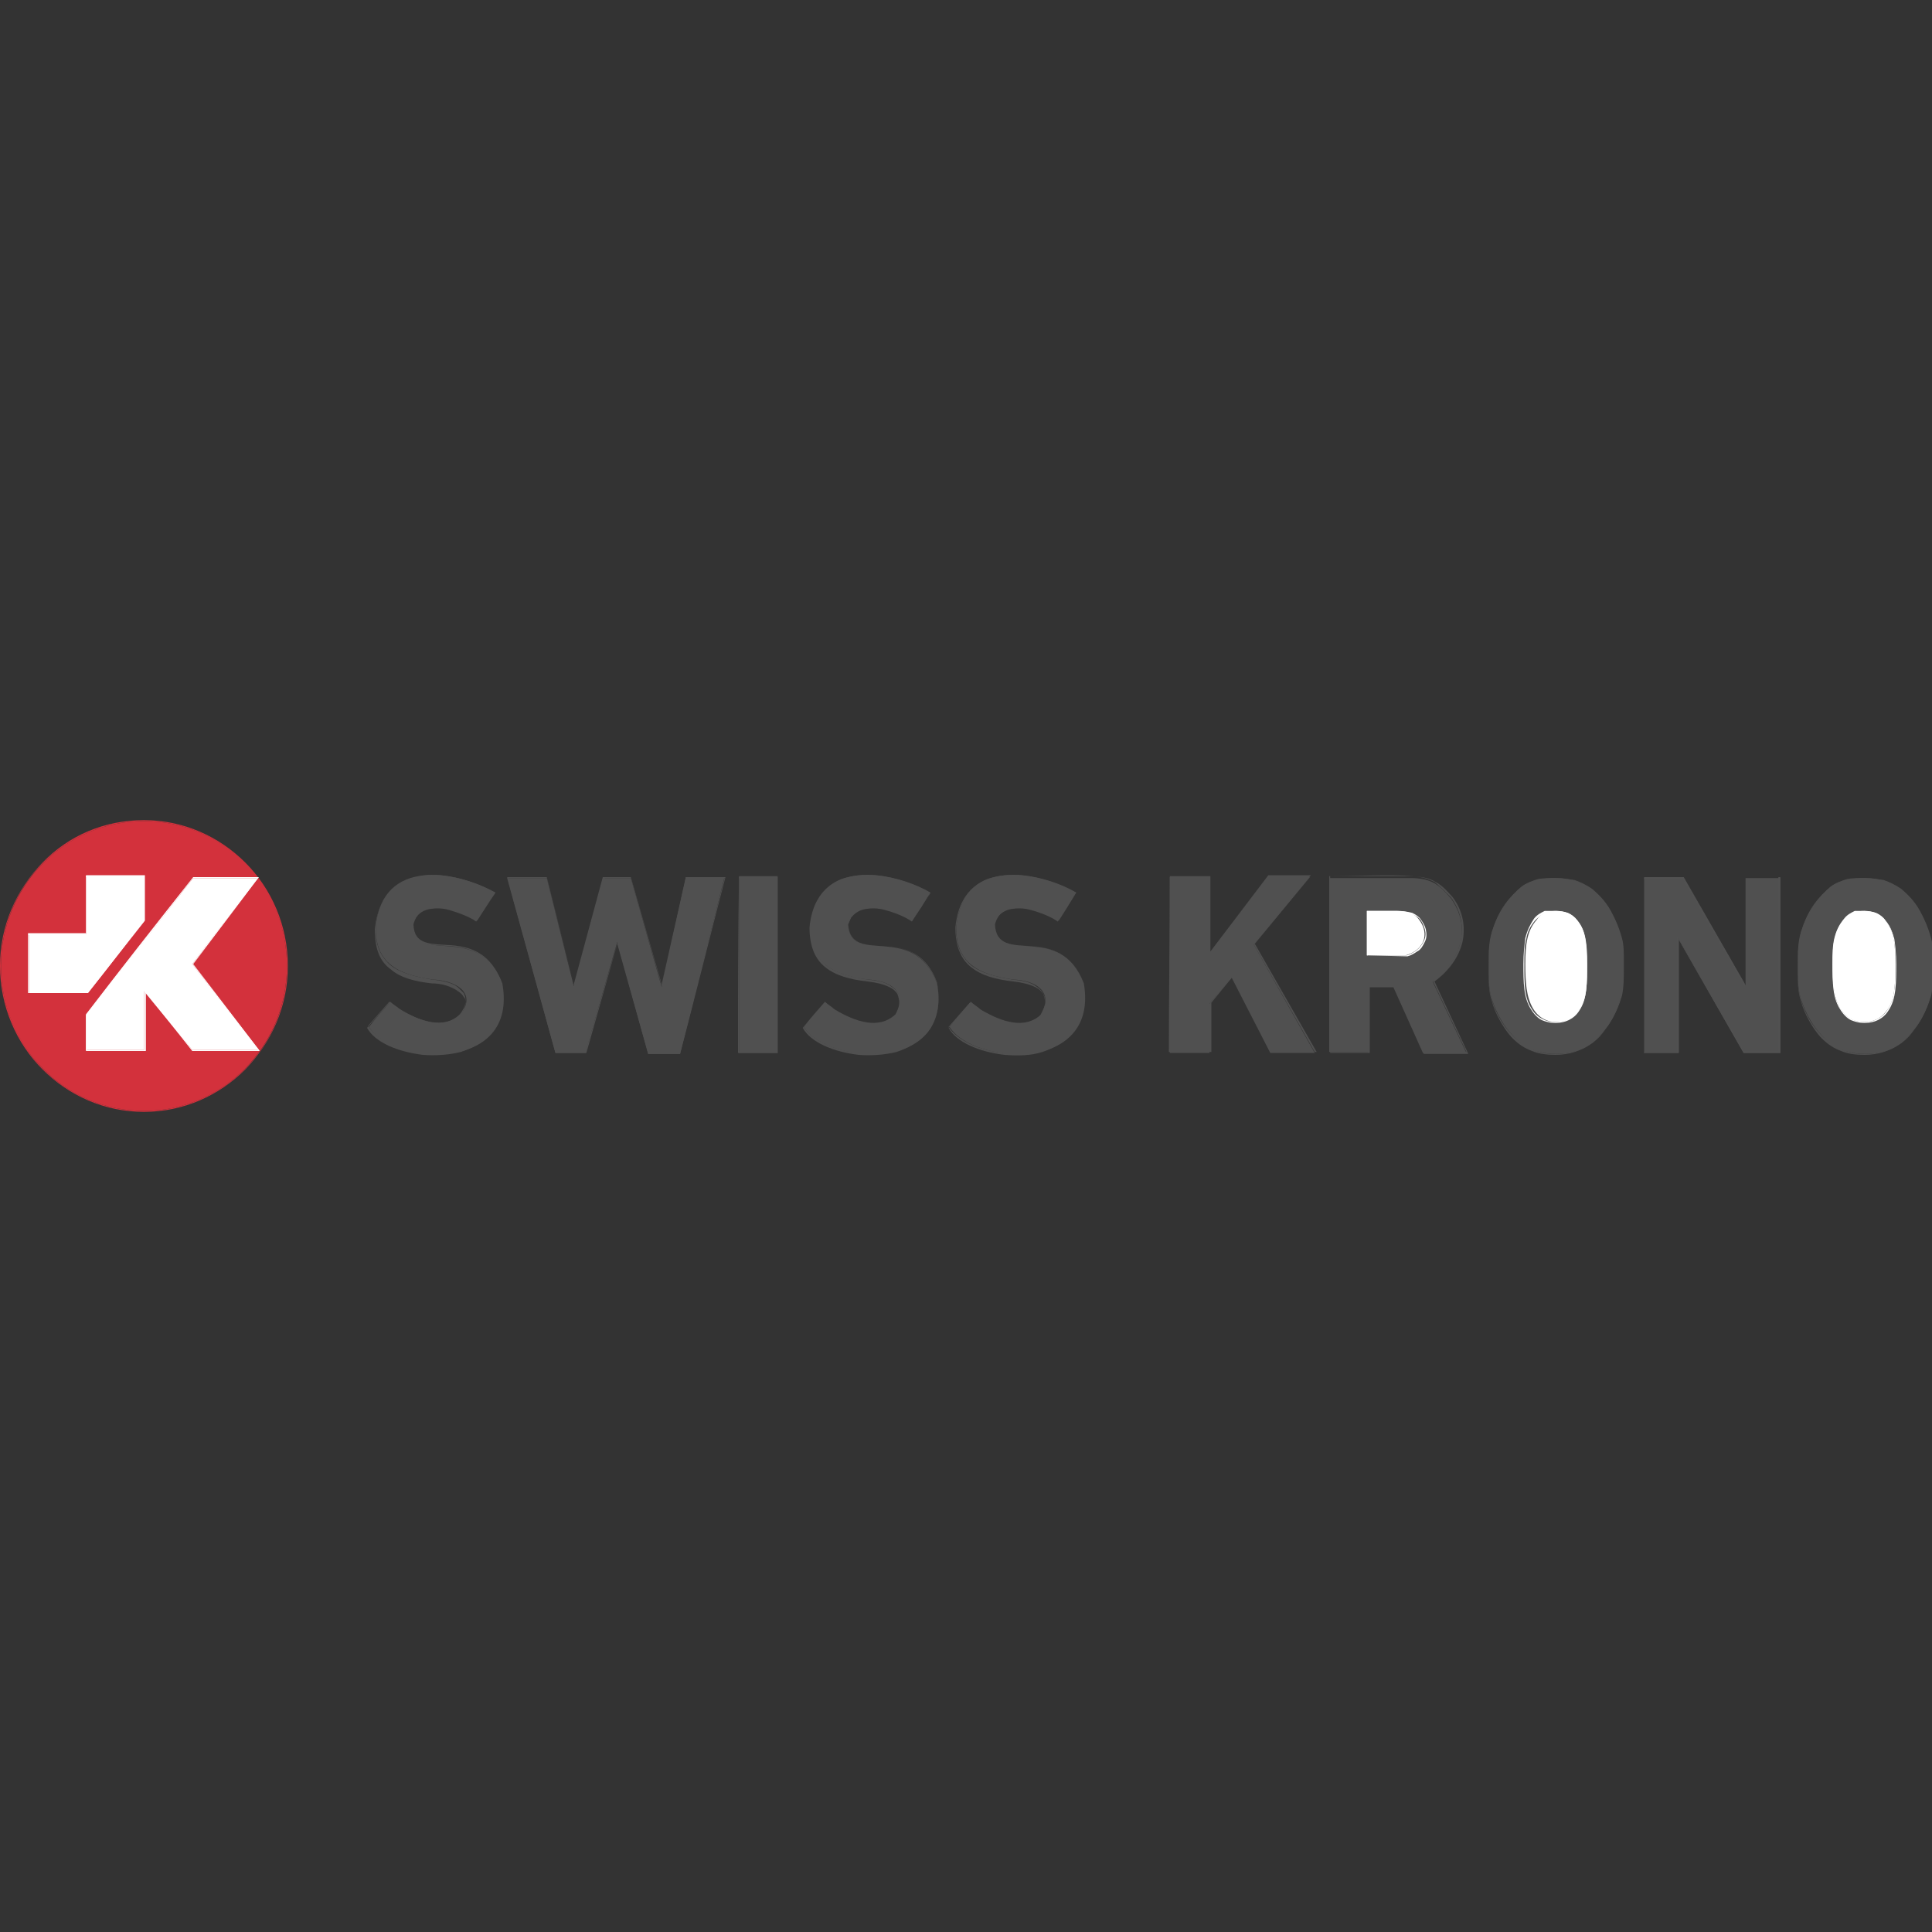 <?xml version="1.0" encoding="utf-8"?>
<!-- Generator: Adobe Illustrator 18.0.0, SVG Export Plug-In . SVG Version: 6.00 Build 0)  -->
<!DOCTYPE svg PUBLIC "-//W3C//DTD SVG 1.1//EN" "http://www.w3.org/Graphics/SVG/1.1/DTD/svg11.dtd">
<svg version="1.1" id="Layer_1" xmlns="http://www.w3.org/2000/svg" xmlns:xlink="http://www.w3.org/1999/xlink" x="0px" y="0px"
	 viewBox="0 0 200 200" enable-background="new 0 0 200 200" xml:space="preserve">
<rect x="0" y="0" width="200" height="200" fill="#333333" stroke="none"/>
<g id="Layer_x0020_1">
	<path fill="#D3313C" d="M14.9,85c8.2,0,14.8,6.7,14.8,15s-6.6,15-14.8,15s-14.8-6.7-14.8-15S6.7,85,14.9,85z"/>
	<path fill="#D3313C" d="M14.9,84.9c4.1,0,7.8,1.7,10.5,4.4c2.7,2.7,4.4,6.5,4.4,10.7s-1.7,7.9-4.4,10.7c-2.7,2.7-6.4,4.4-10.5,4.4
		s-7.8-1.7-10.5-4.4S0,104.2,0,100s1.7-7.9,4.4-10.7S10.8,84.9,14.9,84.9z M25.3,89.4C22.7,86.7,19,85,14.9,85s-7.8,1.7-10.5,4.4
		c-2.7,2.7-4.3,6.5-4.3,10.6s1.7,7.9,4.3,10.6c2.7,2.7,6.4,4.4,10.5,4.4s7.8-1.7,10.5-4.4c2.7-2.7,4.3-6.5,4.3-10.6
		S28,92.1,25.3,89.4z"/>
	<polygon fill="#FFFFFF" points="8.9,90.7 14.9,90.7 14.9,95.4 9.1,102.8 3,102.8 3,96.7 8.9,96.7 	"/>
	<path fill="#FEFEFE" d="M8.9,90.6H15v4.7c-2,2.5-3.9,5-5.9,7.5H2.9v-6.2h6L8.9,90.6L8.9,90.6z M14.9,90.8H8.9l0,6H3v6h6l5.8-7.4
		V90.8z"/>
	<path fill="#505050" d="M51.3,92.4c-4.2-2.3-11.7-3.6-12.4,3.5c-0.1,3.8,2.3,5,5.9,5.5c2.3,0.1,4.6,1.3,2.9,3.6
		c-1.7,1.6-4.1,0.8-6.3-0.5c-0.3-0.3-0.7-0.5-1-0.8c-0.7,0.8-1.5,1.7-2.2,2.6c2.4,3.9,15.5,4.9,13.8-4.5c-2.5-6.5-9-1.7-9.2-6.1
		c0.7-2.9,4.7-1.6,6.6-0.4C50,94.4,50.6,93.4,51.3,92.4z"/>
	<path fill="#505050" d="M51.2,92.5c-1.6-0.9-3.6-1.6-5.6-1.8c-1.2-0.1-2.4,0-3.4,0.4c-1,0.4-1.9,1.1-2.5,2.1
		c-0.4,0.7-0.7,1.6-0.8,2.7c-0.1,1.9,0.5,3.1,1.5,4c1,0.8,2.5,1.2,4.3,1.5c1,0.1,2.1,0.3,2.7,0.8c0.2,0.2,0.4,0.4,0.6,0.6
		c0.1,0.2,0.2,0.5,0.2,0.8c0,0.4-0.2,0.9-0.6,1.4l0,0c-0.8,0.8-1.9,1-3,0.8c-1.1-0.2-2.2-0.7-3.3-1.4c-0.3-0.2-0.7-0.5-1-0.7
		l-2.2,2.5c0.9,1.4,3.3,2.5,5.8,2.7c1.3,0.1,2.7,0.1,3.9-0.3c1.2-0.3,2.3-0.9,3.1-1.9c1-1.2,1.4-2.8,1-5.1c-1.4-3.5-3.9-3.7-6-3.8
		c-1.7-0.1-3.1-0.2-3.2-2.3v0l0,0c0.1-0.3,0.2-0.6,0.3-0.8c0.4-0.6,0.9-0.8,1.5-1c0.6-0.1,1.3,0,2,0.1c1,0.3,2,0.7,2.8,1.2
		L51.2,92.5z M45.6,90.6c2,0.2,4.1,0.9,5.6,1.8l0,0c-0.6,1-1.3,2-1.9,3l0,0c-0.7-0.5-1.8-0.9-2.8-1.2c-0.7-0.2-1.4-0.2-2-0.1
		c-0.6,0.1-1.1,0.4-1.5,0.9c-0.1,0.2-0.2,0.5-0.3,0.7c0.1,2,1.4,2.1,3.2,2.2c2.1,0.1,4.6,0.3,6,3.9l0,0v0c0.4,2.3-0.1,4-1.1,5.2
		c-0.8,0.9-1.9,1.5-3.1,1.9c-1.2,0.3-2.6,0.4-3.9,0.3c-2.6-0.3-5-1.3-5.8-2.8l0,0l2.3-2.6l1.1,0.8c1.1,0.6,2.2,1.2,3.3,1.4
		c1.1,0.2,2.1,0,2.9-0.8c0.4-0.5,0.5-0.9,0.6-1.3c0-0.3,0-0.5-0.2-0.7c-0.1-0.2-0.3-0.4-0.6-0.6c-0.7-0.5-1.7-0.8-2.7-0.8h0
		c-1.8-0.2-3.3-0.6-4.3-1.5c-1.1-0.8-1.6-2.1-1.6-4.1v0c0.1-1.1,0.4-2.1,0.8-2.8c0.6-1.1,1.5-1.8,2.5-2.2
		C43.2,90.6,44.4,90.5,45.6,90.6z M41.4,104.5L41.4,104.5L41.4,104.5z"/>
	<polygon fill="#FFFFFF" points="20,90.9 26.7,90.9 19.9,99.8 26.8,108.7 19.9,108.7 14.9,102.6 14.9,108.7 8.9,108.7 8.9,105.1 	
		"/>
	<path fill="#FEFEFE" d="M20,90.8h6.8L20,99.8l6.9,9h-7l-4.8-6.1v6.1H8.9V105C12.5,100.3,16.2,95.6,20,90.8L20,90.8z M26.6,90.9H20
		L9,105.1v3.6h5.9v-6.3l5,6.3h6.8l-6.8-8.9L26.6,90.9z"/>
	<polygon fill="#505050" points="52.5,90.9 57.5,109 60.6,109 63.9,97.5 67.1,109.1 70.4,109.1 75,90.8 71,90.8 68.5,102.2 
		65.3,90.9 62.5,90.9 59.4,102.1 56.6,90.9 	"/>
	<path fill="#505050" d="M52.6,90.9l5,18h3l3.4-11.6l3.2,11.7h3.1L75,90.9h-3.9l-2.5,11.5l-3.3-11.5h-2.7l-3.1,11.4l-2.9-11.4
		L52.6,90.9z M57.5,109l-5-18.2c1.4,0,2.7,0,4.1,0l2.8,11.1l3-11.1h2.9l3.2,11.1L71,90.8h4.1c-1.6,6.1-3.1,12.2-4.7,18.3
		c-1.1,0-2.2,0-3.3,0l-3.2-11.4L60.7,109L57.5,109L57.5,109z"/>
	<polygon fill="#505050" points="76.5,90.8 80.5,90.8 80.5,109 76.5,109 	"/>
	<path fill="#505050" d="M76.5,90.7h4c0,6.1,0,12.2,0,18.3h-4.1C76.4,102.9,76.4,96.8,76.5,90.7L76.5,90.7z M80.4,90.9h-3.9v18h3.9
		V90.9z"/>
	<polygon fill="#505050" points="121.1,90.8 125.2,90.8 125.2,98.7 131.3,90.8 135.6,90.8 129.8,97.8 136.1,109 131.5,109 
		127.5,101.2 125.2,103.9 125.2,109 121.1,109 	"/>
	<path fill="#505050" d="M121.1,90.7h4.2v7.8l6-7.9h4.4l-5.8,7.1l6.4,11.2h-4.7l-4-7.8l-2.2,2.7v5.1H121
		C121,102.9,121.1,96.8,121.1,90.7L121.1,90.7z M125.2,90.9h-4v18h4v-5l2.3-2.8l4.1,7.8h4.5l-6.3-11.1l5.7-7h-4.1l-6.2,8.1V90.9z"/>
	<polygon fill="#505050" points="170.2,90.9 174.3,90.9 180.7,102 180.7,90.9 184.3,90.9 184.3,109 180.5,109 173.7,97.1 173.7,109 
		170.2,109 	"/>
	<path fill="#515151" d="M170.2,90.8h4.1l6.3,11v-11h3.7V109h-3.8l-6.7-11.7V109h-3.6L170.2,90.8L170.2,90.8z M174.2,91h-4v17.9h3.4
		V96.9l6.9,11.9h3.6v-18h-3.5v11.3L174.2,91z"/>
	<path fill="#505050" d="M137.6,90.8v17.9v0.2h4v-6.8h2.6l3.1,6.9h4.5c-1.2-2.5-2.3-4.9-3.5-7.4c2.9-2.1,4.1-5.5,1.9-8.6
		c-1.3-1.5-2-2-3.9-2.1H137.6z"/>
	<path fill="#505050" d="M137.7,90.9v18h3.9V102h2.7l3.1,6.9h4.4l-3.5-7.4l0,0c1.5-1.1,2.6-2.5,2.9-4.1c0.3-1.4,0.1-3-1-4.5
		c-0.7-0.7-1.2-1.2-1.7-1.6c-0.6-0.3-1.2-0.5-2.1-0.6H137.7z M137.6,108.7V90.7c2.6,0,6.4-0.2,8.8,0c0.9,0.1,1.6,0.2,2.2,0.6
		c0.6,0.3,1.1,0.8,1.8,1.6l0,0c1.1,1.5,1.3,3.1,1,4.6c-0.4,1.6-1.4,3-2.9,4.1l3.5,7.5h-4.6l-3.1-6.9h-2.5v6.8h-4.1V108.7z"/>
	<path fill="#FFFFFF" d="M141.5,94.3c0,1.5,0,3.1,0,4.6c1.3,0,2.7,0,4,0c1.8-0.5,2.6-2.1,1.4-3.7c-0.4-0.6-1.2-0.9-2.3-0.9
		C143.7,94.3,142.4,94.3,141.5,94.3z"/>
	<path fill="#FFFFFF" d="M141.6,94.4v4.5h4c0.4-0.1,0.7-0.3,1-0.5c0.4-0.3,0.6-0.6,0.8-1c0.2-0.4,0.2-0.8,0.1-1.2
		c-0.1-0.3-0.2-0.6-0.4-0.9l0,0c-0.2-0.3-0.5-0.5-0.8-0.6c-0.4-0.1-0.9-0.2-1.4-0.2H141.6z M141.5,98.9v-4.6h3.2
		c0.6,0,1.1,0.1,1.5,0.2c0.4,0.2,0.7,0.4,0.9,0.7c0.2,0.3,0.4,0.6,0.5,1c0.1,0.5,0.1,0.9-0.1,1.3c-0.2,0.4-0.4,0.8-0.8,1
		c-0.3,0.2-0.6,0.4-1,0.5h0L141.5,98.9L141.5,98.9z"/>
	<path fill="#505050" d="M161,90.9c1.4,0,2.6,0.3,3.7,1.1c1.5,1.1,2.6,2.9,3.1,5.1c0.2,0.9,0.2,1.9,0.2,2.9c0,1.1,0,2.2-0.2,3.2
		c-0.5,2-1.6,3.6-2.9,4.7c-1.1,0.9-2.4,1.2-3.8,1.2c-1.7,0-3.2-0.5-4.4-1.8c-1-1-1.8-2.4-2.3-4c-0.3-1-0.3-2.1-0.3-3.3
		c0-1.4,0-2.8,0.5-4c0.6-1.7,1.7-3.2,2.9-4.2C158.5,91.1,159.7,90.9,161,90.9z"/>
	<path fill="#505050" d="M161,90.9c0.7,0,1.3,0.1,2,0.2c0.6,0.2,1.2,0.5,1.8,0.9c0.7,0.6,1.4,1.3,1.9,2.2c0.5,0.9,0.9,1.8,1.2,2.9
		c0.2,0.7,0.2,1.5,0.2,2.3c0,0.2,0,0.3,0,0.5v0.3c0,1,0,2-0.2,2.9c-0.3,1-0.7,1.9-1.2,2.7c-0.5,0.8-1.1,1.5-1.8,2
		c-0.6,0.5-1.2,0.8-1.8,1c-0.7,0.2-1.3,0.3-2,0.3c-0.9,0-1.7-0.1-2.4-0.5c-0.7-0.3-1.4-0.7-2-1.3c-0.5-0.5-1-1.1-1.4-1.8
		c-0.4-0.7-0.7-1.4-0.9-2.2c-0.3-1-0.3-2-0.3-3.1V100c0-0.7,0-1.4,0.1-2.1s0.2-1.3,0.4-1.9c0.3-0.9,0.7-1.7,1.2-2.4
		c0.5-0.7,1.1-1.3,1.7-1.8c0.5-0.4,1.1-0.6,1.7-0.8C159.8,90.9,160.4,90.9,161,90.9z M163,91.2c-0.6-0.2-1.3-0.2-1.9-0.2
		c-0.6,0-1.3,0.1-1.9,0.2c-0.6,0.2-1.1,0.4-1.7,0.8c-0.6,0.5-1.2,1.1-1.7,1.8c-0.5,0.7-0.9,1.5-1.2,2.4c-0.2,0.6-0.3,1.2-0.4,1.9
		c-0.1,0.7-0.1,1.4-0.1,2.1v0.3c0,1.1,0,2.1,0.3,3c0.2,0.8,0.5,1.5,0.9,2.2c0.4,0.7,0.8,1.3,1.3,1.8c0.6,0.6,1.2,1,2,1.3
		c0.7,0.3,1.6,0.4,2.4,0.4c0.7,0,1.4-0.1,2-0.3c0.6-0.2,1.2-0.5,1.8-0.9c0.7-0.5,1.3-1.2,1.7-2c0.5-0.8,0.9-1.7,1.2-2.6
		c0.2-0.9,0.2-1.8,0.2-2.8V100c0-0.2,0-0.3,0-0.5c0-0.8,0-1.6-0.2-2.3c-0.3-1.1-0.7-2-1.2-2.9c-0.5-0.9-1.2-1.6-1.9-2.2
		C164.2,91.7,163.6,91.4,163,91.2z"/>
	<path fill="#FFFFFF" d="M161.1,94.3c0.8,0,1.6,0.2,2.2,1c0.9,1.2,1,2.4,1,4.5c0,1.9,0,3.6-0.8,4.7c-0.6,1-1.5,1.3-2.4,1.3
		c-0.9,0-1.8-0.4-2.4-1.4c-0.7-1.2-0.8-2.7-0.8-4.6c0-2.1,0.2-3.5,1.2-4.6C159.5,94.5,160.3,94.3,161.1,94.3z"/>
	<path fill="#FEFEFE" d="M161.1,94.3c0.4,0,0.8,0.1,1.2,0.2c0.4,0.2,0.7,0.4,1,0.8c0.5,0.6,0.7,1.2,0.8,1.9c0.1,0.7,0.2,1.6,0.2,2.6
		c0,1,0,1.8-0.1,2.7c-0.1,0.8-0.3,1.5-0.7,2.1c-0.3,0.5-0.7,0.8-1.1,1c-0.4,0.2-0.9,0.3-1.4,0.3c-0.5,0-0.9-0.1-1.4-0.3
		c-0.4-0.2-0.8-0.6-1.1-1.1c-0.4-0.6-0.6-1.3-0.7-2.1c-0.1-0.8-0.1-1.6-0.1-2.6c0-1.1,0.1-1.9,0.2-2.7c0.2-0.8,0.5-1.4,0.9-2
		c0.3-0.4,0.7-0.6,1.1-0.8C160.3,94.3,160.7,94.3,161.1,94.3z M162.2,94.6c-0.4-0.1-0.7-0.2-1.1-0.2c-0.4,0-0.8,0.1-1.2,0.2
		c-0.4,0.1-0.7,0.4-1,0.7c-0.5,0.6-0.8,1.2-0.9,1.9c-0.2,0.7-0.2,1.6-0.2,2.7c0,0.9,0,1.8,0.1,2.6c0.1,0.8,0.3,1.4,0.7,2
		c0.3,0.5,0.7,0.8,1.1,1c0.4,0.2,0.8,0.3,1.3,0.3c0.5,0,0.9-0.1,1.3-0.3c0.4-0.2,0.8-0.5,1.1-1c0.4-0.6,0.6-1.3,0.7-2.1
		c0.1-0.8,0.1-1.7,0.1-2.6c0-1,0-1.9-0.2-2.6c-0.1-0.7-0.4-1.3-0.8-1.9C162.9,95,162.6,94.7,162.2,94.6z"/>
	<path fill="#505050" d="M96.3,92.4c-4.2-2.3-11.7-3.6-12.4,3.5c-0.1,3.8,2.3,5,5.9,5.5c2.3,0.1,4.2,1.2,2.9,3.6
		c-1.7,1.6-4.1,0.8-6.3-0.5c-0.3-0.3-0.7-0.5-1-0.8c-0.7,0.8-1.5,1.7-2.2,2.6c2.4,3.9,15.5,4.9,13.8-4.5c-2.5-6.5-9-1.7-9.2-6.1
		c0.7-2.9,4.7-1.6,6.6-0.4C95.1,94.4,95.7,93.4,96.3,92.4z"/>
	<path fill="#505050" d="M96.3,92.5c-1.6-0.9-3.6-1.6-5.6-1.8c-1.2-0.1-2.4,0-3.4,0.4s-1.9,1.1-2.5,2.1c-0.4,0.7-0.7,1.6-0.8,2.7
		c-0.1,1.9,0.5,3.1,1.5,4c1,0.8,2.5,1.2,4.3,1.5c0.9,0.1,1.7,0.2,2.3,0.6c0.3,0.2,0.6,0.4,0.8,0.7c0.2,0.3,0.3,0.6,0.3,1
		c0,0.4-0.2,0.8-0.5,1.4v0l0,0c-0.9,0.8-1.9,1-3,0.8c-1.1-0.2-2.2-0.7-3.3-1.4c-0.3-0.2-0.7-0.5-1-0.7l-2.2,2.5
		c0.9,1.4,3.3,2.5,5.8,2.7c1.3,0.1,2.7,0.1,3.9-0.3c1.2-0.3,2.3-0.9,3.1-1.9c1-1.2,1.4-2.8,1-5.1c-1.3-3.5-3.9-3.7-6-3.8
		c-1.7-0.1-3.1-0.2-3.2-2.3v0l0,0c0.1-0.3,0.2-0.6,0.3-0.8c0.4-0.6,0.9-0.8,1.5-1c0.6-0.1,1.3,0,2,0.1c1,0.3,2,0.7,2.8,1.2
		L96.3,92.5z M90.7,90.6c2,0.2,4.1,0.9,5.6,1.8l0,0c-0.6,1-1.3,2-1.9,3l0,0c-0.7-0.5-1.7-0.9-2.8-1.2c-0.7-0.2-1.4-0.2-2-0.1
		c-0.6,0.1-1.1,0.4-1.5,0.9c-0.1,0.2-0.2,0.5-0.3,0.7c0.1,2,1.4,2.1,3.2,2.2c2.1,0.1,4.6,0.3,6,3.9v0l0,0c0.4,2.3-0.1,4-1.1,5.2
		c-0.8,0.9-1.9,1.5-3.1,1.9c-1.2,0.3-2.6,0.4-3.9,0.3c-2.6-0.3-5-1.3-5.8-2.8l0,0l2.3-2.6l1.1,0.8c1.1,0.6,2.2,1.2,3.3,1.4
		c1.1,0.2,2.1,0,2.9-0.8c0.3-0.5,0.4-0.9,0.4-1.3c0-0.4-0.1-0.7-0.2-1c-0.2-0.3-0.4-0.5-0.8-0.7c-0.6-0.3-1.4-0.5-2.3-0.6l0,0
		c-1.8-0.2-3.3-0.6-4.4-1.5c-1-0.8-1.6-2.1-1.6-4.1v0c0.1-1.1,0.4-2.1,0.8-2.8c0.6-1.1,1.5-1.8,2.5-2.2
		C88.3,90.6,89.5,90.5,90.7,90.6z M86.4,104.5L86.4,104.5L86.4,104.5z"/>
	<path fill="#505050" d="M111.4,92.4c-4.2-2.3-11.7-3.6-12.4,3.5c-0.1,3.8,2.3,5,5.9,5.5c2.3,0.1,4.2,1.2,2.9,3.6
		c-1.7,1.6-4.1,0.8-6.3-0.5c-0.3-0.3-0.7-0.5-1-0.8c-0.7,0.8-1.5,1.7-2.2,2.6c2.4,3.9,15.5,4.9,13.9-4.5c-2.5-6.5-9-1.7-9.2-6.1
		c0.7-2.9,4.7-1.6,6.6-0.4C110.2,94.4,110.8,93.4,111.4,92.4z"/>
	<path fill="#505050" d="M111.3,92.5c-1.6-0.9-3.6-1.6-5.6-1.8c-1.2-0.1-2.4,0-3.4,0.4s-1.9,1.1-2.5,2.1c-0.4,0.7-0.7,1.6-0.8,2.7
		c-0.1,1.9,0.5,3.1,1.5,4c1,0.8,2.5,1.2,4.3,1.5c0.9,0.1,1.7,0.2,2.3,0.6c0.3,0.2,0.6,0.4,0.8,0.7c0.2,0.3,0.3,0.6,0.3,1
		c0,0.4-0.2,0.8-0.5,1.4v0l0,0c-0.8,0.8-1.9,1-3,0.8s-2.2-0.7-3.3-1.4c-0.3-0.2-0.7-0.5-1-0.7l-2.2,2.5c0.9,1.4,3.3,2.5,5.8,2.7
		c1.3,0.1,2.7,0.1,3.9-0.3c1.2-0.3,2.3-0.9,3.1-1.9c1-1.2,1.4-2.8,1-5.1c-1.3-3.5-3.9-3.7-6-3.8c-1.7-0.1-3.1-0.2-3.2-2.3v0l0,0
		c0.1-0.3,0.2-0.6,0.3-0.8c0.4-0.6,0.9-0.8,1.5-1c0.6-0.1,1.3,0,2,0.1c1,0.3,2,0.7,2.8,1.2L111.3,92.5z M105.8,90.6
		c2,0.2,4.1,0.9,5.6,1.8l0,0c-0.6,1-1.3,2-1.9,3l0,0c-0.7-0.5-1.7-0.9-2.8-1.2c-0.7-0.2-1.4-0.2-2-0.1c-0.6,0.1-1.1,0.4-1.5,0.9
		c-0.1,0.2-0.2,0.5-0.3,0.7c0.1,2,1.4,2.1,3.2,2.2c2.1,0.1,4.6,0.3,6,3.9l0,0v0c0.4,2.3-0.1,4-1.1,5.2c-0.8,0.9-1.9,1.5-3.1,1.9
		s-2.6,0.4-3.9,0.3c-2.6-0.3-5-1.3-5.8-2.8l0,0l2.3-2.6l1.1,0.8c1.1,0.6,2.2,1.2,3.3,1.4c1.1,0.2,2.1,0,2.9-0.8
		c0.3-0.5,0.4-0.9,0.4-1.3c0-0.4-0.1-0.7-0.2-1c-0.2-0.3-0.4-0.5-0.8-0.7c-0.6-0.3-1.4-0.5-2.3-0.6l0,0c-1.8-0.2-3.3-0.6-4.4-1.5
		c-1-0.8-1.6-2.1-1.6-4.1v0c0.1-1.1,0.4-2.1,0.8-2.8c0.6-1.1,1.5-1.8,2.5-2.2C103.4,90.6,104.6,90.5,105.8,90.6z M101.5,104.5
		L101.5,104.5L101.5,104.5z"/>
	<path fill="#505050" d="M193,90.9c1.4,0,2.6,0.3,3.7,1.1c1.5,1.1,2.6,2.9,3.1,5.1c0.2,0.9,0.2,1.9,0.2,2.9c0,1.1,0,2.2-0.2,3.2
		c-0.5,2-1.6,3.6-2.9,4.7c-1.1,0.9-2.4,1.2-3.8,1.2c-1.7,0-3.2-0.5-4.4-1.8c-1-1-1.8-2.4-2.3-4c-0.3-1-0.3-2.1-0.3-3.3
		c0-1.4,0-2.8,0.5-4c0.6-1.7,1.7-3.2,2.9-4.2C190.5,91.1,191.7,90.9,193,90.9z"/>
	<path fill="#505050" d="M193,90.9c0.7,0,1.3,0.1,2,0.2c0.6,0.2,1.2,0.5,1.8,0.9c0.7,0.6,1.4,1.3,1.9,2.2c0.5,0.9,0.9,1.8,1.2,2.9
		c0.2,0.7,0.2,1.5,0.2,2.3c0,0.2,0,0.3,0,0.5v0.3c0,1,0,2-0.2,2.9c-0.3,1-0.7,1.9-1.2,2.7c-0.5,0.8-1.1,1.5-1.8,2
		c-0.6,0.5-1.2,0.8-1.8,1c-0.7,0.2-1.3,0.3-2,0.3c-0.9,0-1.7-0.1-2.4-0.5c-0.7-0.3-1.4-0.7-2-1.3c-0.5-0.5-1-1.1-1.4-1.8
		c-0.4-0.7-0.7-1.4-0.9-2.2c-0.3-1-0.3-2-0.3-3.1V100c0-0.7,0-1.4,0.1-2.1c0.1-0.7,0.2-1.3,0.4-1.9c0.3-0.9,0.7-1.7,1.2-2.4
		c0.5-0.7,1.1-1.3,1.7-1.8c0.5-0.4,1.1-0.6,1.7-0.8C191.7,90.9,192.3,90.9,193,90.9z M194.9,91.2c-0.6-0.2-1.3-0.2-1.9-0.2
		c-0.6,0-1.3,0.1-1.8,0.2c-0.6,0.2-1.2,0.4-1.7,0.8c-0.6,0.5-1.2,1.1-1.7,1.8c-0.5,0.7-0.9,1.5-1.2,2.4c-0.2,0.6-0.3,1.2-0.4,1.9
		c-0.1,0.7-0.1,1.4-0.1,2.1l0,0.3c0,1.1,0,2.1,0.3,3c0.2,0.8,0.5,1.5,0.9,2.2c0.4,0.7,0.8,1.3,1.3,1.8c0.6,0.6,1.2,1,2,1.3
		c0.7,0.3,1.5,0.4,2.4,0.4c0.7,0,1.4-0.1,2-0.3c0.6-0.2,1.2-0.5,1.8-0.9c0.7-0.5,1.3-1.2,1.7-2c0.5-0.8,0.9-1.7,1.2-2.6
		c0.2-0.9,0.2-1.8,0.2-2.8V100c0-0.2,0-0.3,0-0.5c0-0.8,0-1.6-0.2-2.3c-0.3-1.1-0.7-2-1.2-2.9c-0.5-0.9-1.2-1.6-1.9-2.2
		C196.1,91.7,195.5,91.4,194.9,91.2z"/>
	<path fill="#FFFFFF" d="M193,94.3c0.8,0,1.6,0.2,2.2,1c0.9,1.2,1,2.4,1,4.5c0,1.9,0,3.6-0.8,4.7c-0.7,1-1.5,1.3-2.5,1.3
		c-0.9,0-1.8-0.4-2.4-1.4c-0.7-1.2-0.8-2.7-0.8-4.6c0-2.1,0.2-3.5,1.2-4.6C191.4,94.5,192.2,94.3,193,94.3z"/>
	<path fill="#FEFEFE" d="M193,94.3c0.4,0,0.8,0.1,1.2,0.2c0.4,0.2,0.7,0.4,1,0.8c0.5,0.6,0.7,1.2,0.9,1.9c0.1,0.7,0.2,1.6,0.2,2.6
		c0,1,0,1.8-0.1,2.7c-0.1,0.8-0.3,1.5-0.7,2.1c-0.3,0.5-0.7,0.8-1.1,1c-0.4,0.2-0.9,0.3-1.4,0.3c-0.5,0-0.9-0.1-1.4-0.3
		c-0.4-0.2-0.8-0.6-1.1-1.1c-0.4-0.6-0.6-1.3-0.7-2.1c-0.1-0.8-0.1-1.6-0.1-2.6c0-1.1,0-1.9,0.2-2.7c0.2-0.8,0.5-1.4,1-2
		c0.3-0.4,0.7-0.6,1.1-0.8C192.2,94.3,192.6,94.3,193,94.3z M194.2,94.6c-0.4-0.1-0.7-0.2-1.2-0.2c-0.4,0-0.8,0.1-1.1,0.2
		c-0.4,0.1-0.7,0.4-1,0.7c-0.5,0.6-0.8,1.2-0.9,1.9c-0.2,0.7-0.2,1.6-0.2,2.7c0,0.9,0,1.8,0.1,2.6c0.1,0.8,0.3,1.4,0.7,2
		c0.3,0.5,0.7,0.8,1.1,1c0.4,0.2,0.8,0.3,1.3,0.3c0.5,0,0.9-0.1,1.3-0.3c0.4-0.2,0.8-0.5,1.1-1c0.4-0.6,0.6-1.3,0.7-2.1
		c0.1-0.8,0.1-1.7,0.1-2.6c0-1,0-1.9-0.2-2.6c-0.1-0.7-0.4-1.3-0.8-1.9C194.8,95,194.5,94.7,194.2,94.6z"/>
</g>
</svg>
